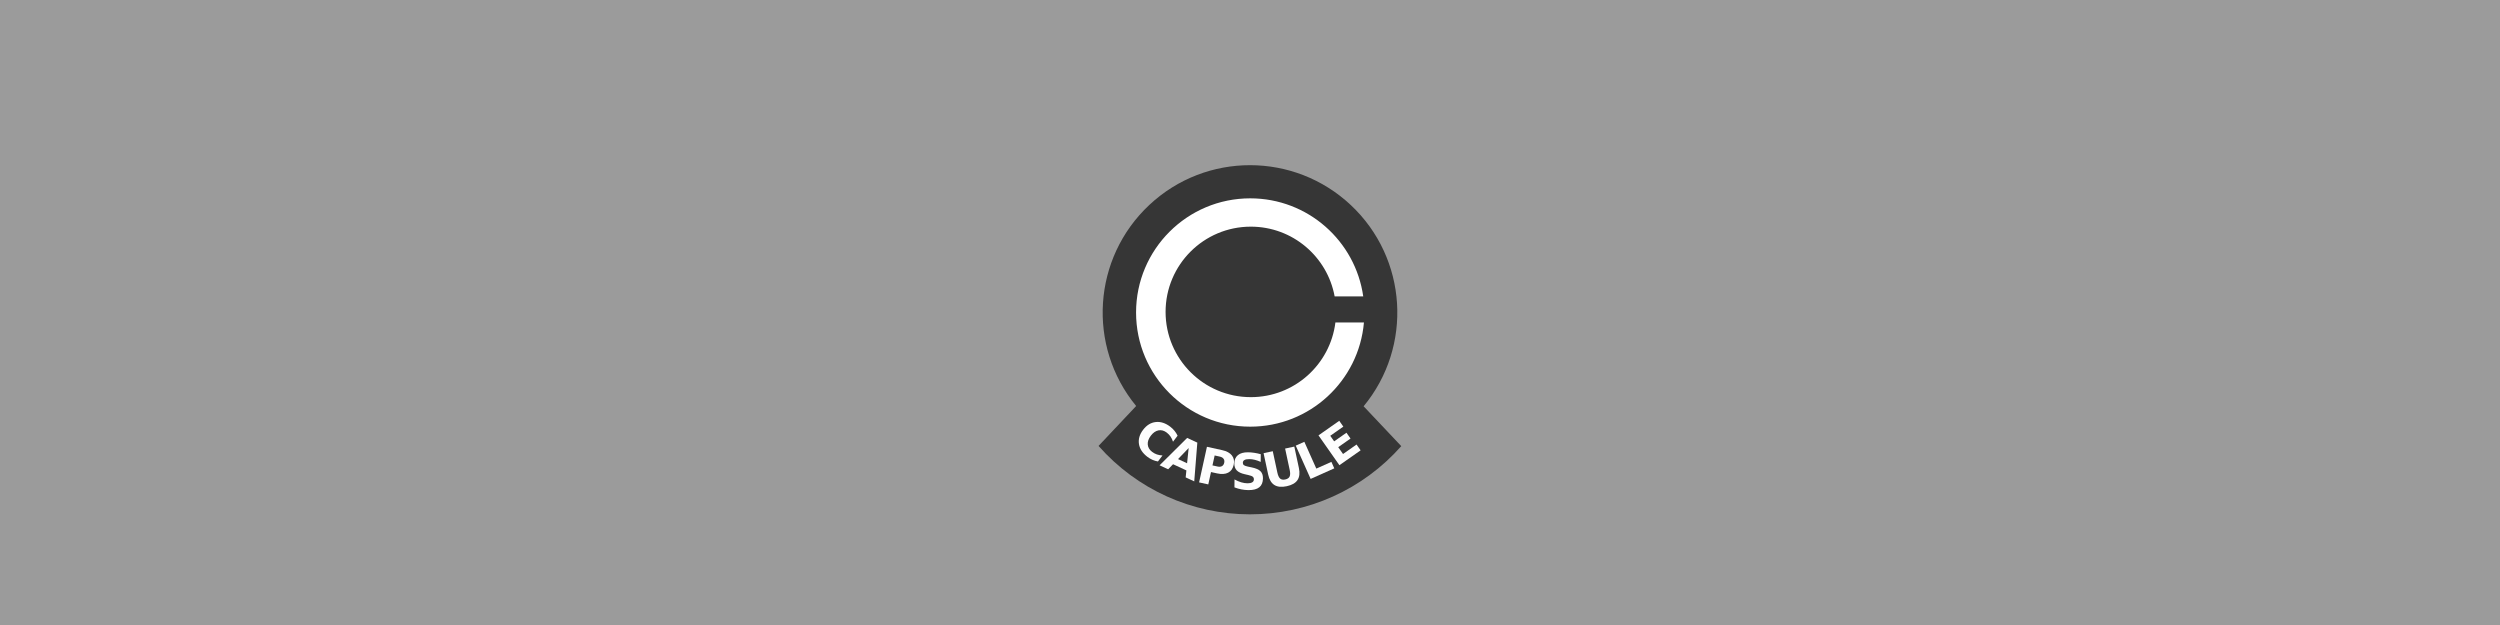 <?xml version="1.0" encoding="UTF-8" standalone="no"?>
<!-- Created with Inkscape (http://www.inkscape.org/) -->

<svg
   xmlns:dc="http://purl.org/dc/elements/1.1/"
   xmlns:cc="http://creativecommons.org/ns#"
   xmlns:rdf="http://www.w3.org/1999/02/22-rdf-syntax-ns#"
   xmlns:svg="http://www.w3.org/2000/svg"
   xmlns="http://www.w3.org/2000/svg"
   xmlns:sodipodi="http://sodipodi.sourceforge.net/DTD/sodipodi-0.dtd"
   xmlns:inkscape="http://www.inkscape.org/namespaces/inkscape"
   width="1600"
   height="400"
   id="svg2"
   version="1.1"
   inkscape:version="0.92.2 5c3e80d, 2017-08-06"
   sodipodi:docname="banner-dark.svg"
   inkscape:export-filename="/home/quetzal/Downloads/apple-touch-icon.png"
   inkscape:export-xdpi="17.963516"
   inkscape:export-ydpi="17.963516">
  <defs
     id="defs4">
    <filter
       style="color-interpolation-filters:sRGB;"
       inkscape:label="Drop Shadow"
       id="filter30">
      <feFlood
         flood-opacity="0.753"
         flood-color="rgb(0,0,0)"
         result="flood"
         id="feFlood20" />
      <feComposite
         in="flood"
         in2="SourceGraphic"
         operator="in"
         result="composite1"
         id="feComposite22" />
      <feGaussianBlur
         in="composite1"
         stdDeviation="3"
         result="blur"
         id="feGaussianBlur24" />
      <feOffset
         dx="0"
         dy="0"
         result="offset"
         id="feOffset26" />
      <feComposite
         in="SourceGraphic"
         in2="offset"
         operator="over"
         result="composite2"
         id="feComposite28" />
    </filter>
  </defs>
  <sodipodi:namedview
     id="base"
     pagecolor="#ffffff"
     bordercolor="#666666"
     borderopacity="1.0"
     inkscape:pageopacity="0.0"
     inkscape:pageshadow="2"
     inkscape:zoom="0.9899495"
     inkscape:cx="824.92912"
     inkscape:cy="221.65433"
     inkscape:document-units="px"
     inkscape:current-layer="layer1"
     showgrid="false"
     fit-margin-top="0"
     fit-margin-left="0"
     fit-margin-right="0"
     fit-margin-bottom="0"
     inkscape:window-width="1920"
     inkscape:window-height="1045"
     inkscape:window-x="0"
     inkscape:window-y="0"
     inkscape:window-maximized="1"
     inkscape:snap-object-midpoints="true"
     inkscape:snap-grids="false">
    <inkscape:grid
       type="xygrid"
       id="grid4532"
       originx="489.117"
       originy="11.358" />
  </sodipodi:namedview>
  <g
     inkscape:label="Calque 1"
     inkscape:groupmode="layer"
     id="layer1"
     transform="translate(301.346,-348.613)">
    <rect
       style="fill:#9b9b9b;fill-opacity:1;stroke:none;stroke-width:245.051;stroke-miterlimit:4;stroke-dasharray:none;stroke-opacity:1"
       id="rect4515"
       width="1600"
       height="400"
       x="-301.346"
       y="348.613" />
    <g
       id="g894"
       transform="translate(-567.805,-523.987)"
       style="filter:url(#filter30)">
      <path
         sodipodi:nodetypes="cssccscc"
         inkscape:connector-curvature="0"
         id="path4563-3-2-6"
         d="m 1139.177,1132.619 c 31.648,-38.345 28.083,-94.676 -8.147,-128.725 -36.23,-34.049 -92.673,-34.115 -128.983,-0.15 -36.309,33.965 -40.006,90.287 -8.447,128.706 l -24.071,25.54 c 24.503,27.814 59.773,43.762 96.841,43.788 37.068,0.025 72.36,-15.875 96.901,-43.656 z"
         style="fill:#363636;fill-opacity:1;stroke:none;stroke-width:1.187;stroke-miterlimit:4;stroke-dasharray:none;stroke-opacity:1" />
      <path
         inkscape:connector-curvature="0"
         d="m 1066.991,1126.773 c -30.132,0 -54.559,-24.426 -54.559,-54.557 0,-30.131 24.427,-54.558 54.559,-54.558 26.747,0 48.983,19.254 53.644,44.655 0,0 18.3,0 18.3,0 -5.002,-35.477 -35.469,-62.775 -72.328,-62.775 -40.352,0 -73.064,32.711 -73.064,73.063 0,40.352 32.712,73.064 73.064,73.064 38.202,0 69.535,-29.324 72.769,-66.686 0,0 -18.259,0 -18.259,0 -3.333,26.937 -26.285,47.794 -54.125,47.794 z"
         style="fill:#ffffff;fill-opacity:1;fill-rule:nonzero;stroke:none"
         id="path3029-3-7" />
      <g
         transform="translate(688.687,517.346)"
         id="text4593-5"
         style="font-style:normal;font-variant:normal;font-weight:bold;font-stretch:normal;font-size:32px;line-height:25px;font-family:sans-serif;-inkscape-font-specification:'sans-serif Bold';letter-spacing:0px;word-spacing:0px;fill:#fdfdfd;fill-opacity:1;stroke:none;stroke-width:1px;stroke-linecap:butt;stroke-linejoin:miter;stroke-opacity:1"
         aria-label="CAPSULE">
        <path
           inkscape:connector-curvature="0"
           id="path4748-3"
           style="fill:#fdfdfd;fill-opacity:1"
           d="m 318.858,650.601 q -1.838,-0.322 -3.532,-1.064 -1.694,-0.742 -3.247,-1.927 -4.633,-3.536 -5.369,-8.186 -0.727,-4.662 2.657,-9.097 3.394,-4.447 8.073,-4.964 4.689,-0.53 9.322,3.006 1.553,1.185 2.716,2.623 1.163,1.438 1.958,3.126 l -2.929,3.838 q -0.637,-1.921 -1.607,-3.329 -0.97,-1.408 -2.398,-2.498 -2.559,-1.953 -5.276,-1.432 -2.717,0.521 -4.916,3.403 -2.19,2.869 -1.975,5.627 0.214,2.758 2.773,4.711 1.428,1.09 3.043,1.654 1.614,0.564 3.635,0.671 z" />
        <path
           inkscape:connector-curvature="0"
           id="path4750-5"
           style="fill:#fdfdfd;fill-opacity:1"
           d="m 337.059,656.319 -8.534,-3.957 -3.134,3.231 -5.486,-2.544 17.652,-17.529 6.506,3.017 -1.974,24.798 -5.486,-2.544 z m -5.352,-7.252 5.798,2.688 1.012,-9.761 z" />
        <path
           inkscape:connector-curvature="0"
           id="path4752-6"
           style="fill:#fdfdfd;fill-opacity:1"
           d="m 350.212,641.202 9.751,2.145 q 4.349,0.957 6.242,3.405 1.912,2.436 1.126,6.007 -0.789,3.586 -3.55,5.01 -2.743,1.412 -7.092,0.456 l -3.876,-0.853 -1.739,7.905 -5.875,-1.293 z m 4.938,5.55 -1.4,6.363 3.25,0.715 q 1.709,0.376 2.821,-0.243 1.116,-0.634 1.451,-2.161 0.336,-1.526 -0.414,-2.555 -0.75,-1.029 -2.459,-1.405 z" />
        <path
           inkscape:connector-curvature="0"
           id="path4754-2"
           style="fill:#fdfdfd;fill-opacity:1"
           d="m 384.663,645.94 -0.04,4.937 q -1.915,-0.875 -3.739,-1.327 -1.824,-0.452 -3.449,-0.466 -2.156,-0.018 -3.192,0.568 -1.036,0.585 -1.046,1.835 -0.008,0.937 0.675,1.474 0.699,0.521 2.524,0.911 l 2.558,0.537 q 3.884,0.813 5.512,2.42 1.628,1.607 1.604,4.545 -0.032,3.859 -2.344,5.731 -2.296,1.856 -6.999,1.818 -2.219,-0.018 -4.45,-0.458 -2.231,-0.44 -4.458,-1.286 l 0.042,-5.078 q 2.225,1.206 4.298,1.832 2.089,0.611 4.026,0.627 1.969,0.016 3.021,-0.632 1.052,-0.648 1.062,-1.866 0.009,-1.094 -0.705,-1.693 -0.698,-0.599 -2.819,-1.086 l -2.324,-0.535 q -3.494,-0.779 -5.105,-2.432 -1.596,-1.654 -1.573,-4.435 0.029,-3.484 2.294,-5.341 2.265,-1.857 6.484,-1.822 1.922,0.016 3.951,0.329 2.029,0.298 4.196,0.894 z" />
        <path
           inkscape:connector-curvature="0"
           id="path4756-9"
           style="fill:#fdfdfd;fill-opacity:1"
           d="m 386.462,645.292 5.882,-1.262 2.934,13.673 q 0.606,2.826 1.785,3.852 1.191,1.007 3.284,0.558 2.108,-0.452 2.766,-1.856 0.67,-1.422 0.063,-4.248 l -2.934,-13.673 5.882,-1.262 2.934,13.673 q 1.039,4.843 -0.882,7.732 -1.921,2.889 -6.901,3.958 -4.965,1.065 -7.902,-0.781 -2.937,-1.847 -3.976,-6.69 z" />
        <path
           inkscape:connector-curvature="0"
           id="path4758-1"
           style="fill:#fdfdfd;fill-opacity:1"
           d="m 407.06,640.466 5.492,-2.454 7.663,17.147 9.643,-4.309 1.855,4.151 -15.136,6.764 z" />
        <path
           inkscape:connector-curvature="0"
           id="path4760-2"
           style="fill:#fdfdfd;fill-opacity:1"
           d="m 421.602,633.892 13.293,-9.32 2.61,3.723 -8.367,5.866 2.494,3.557 7.868,-5.516 2.61,3.723 -7.868,5.516 3.068,4.376 8.649,-6.064 2.61,3.723 -13.574,9.517 z" />
      </g>
    </g>
  </g>
</svg>
